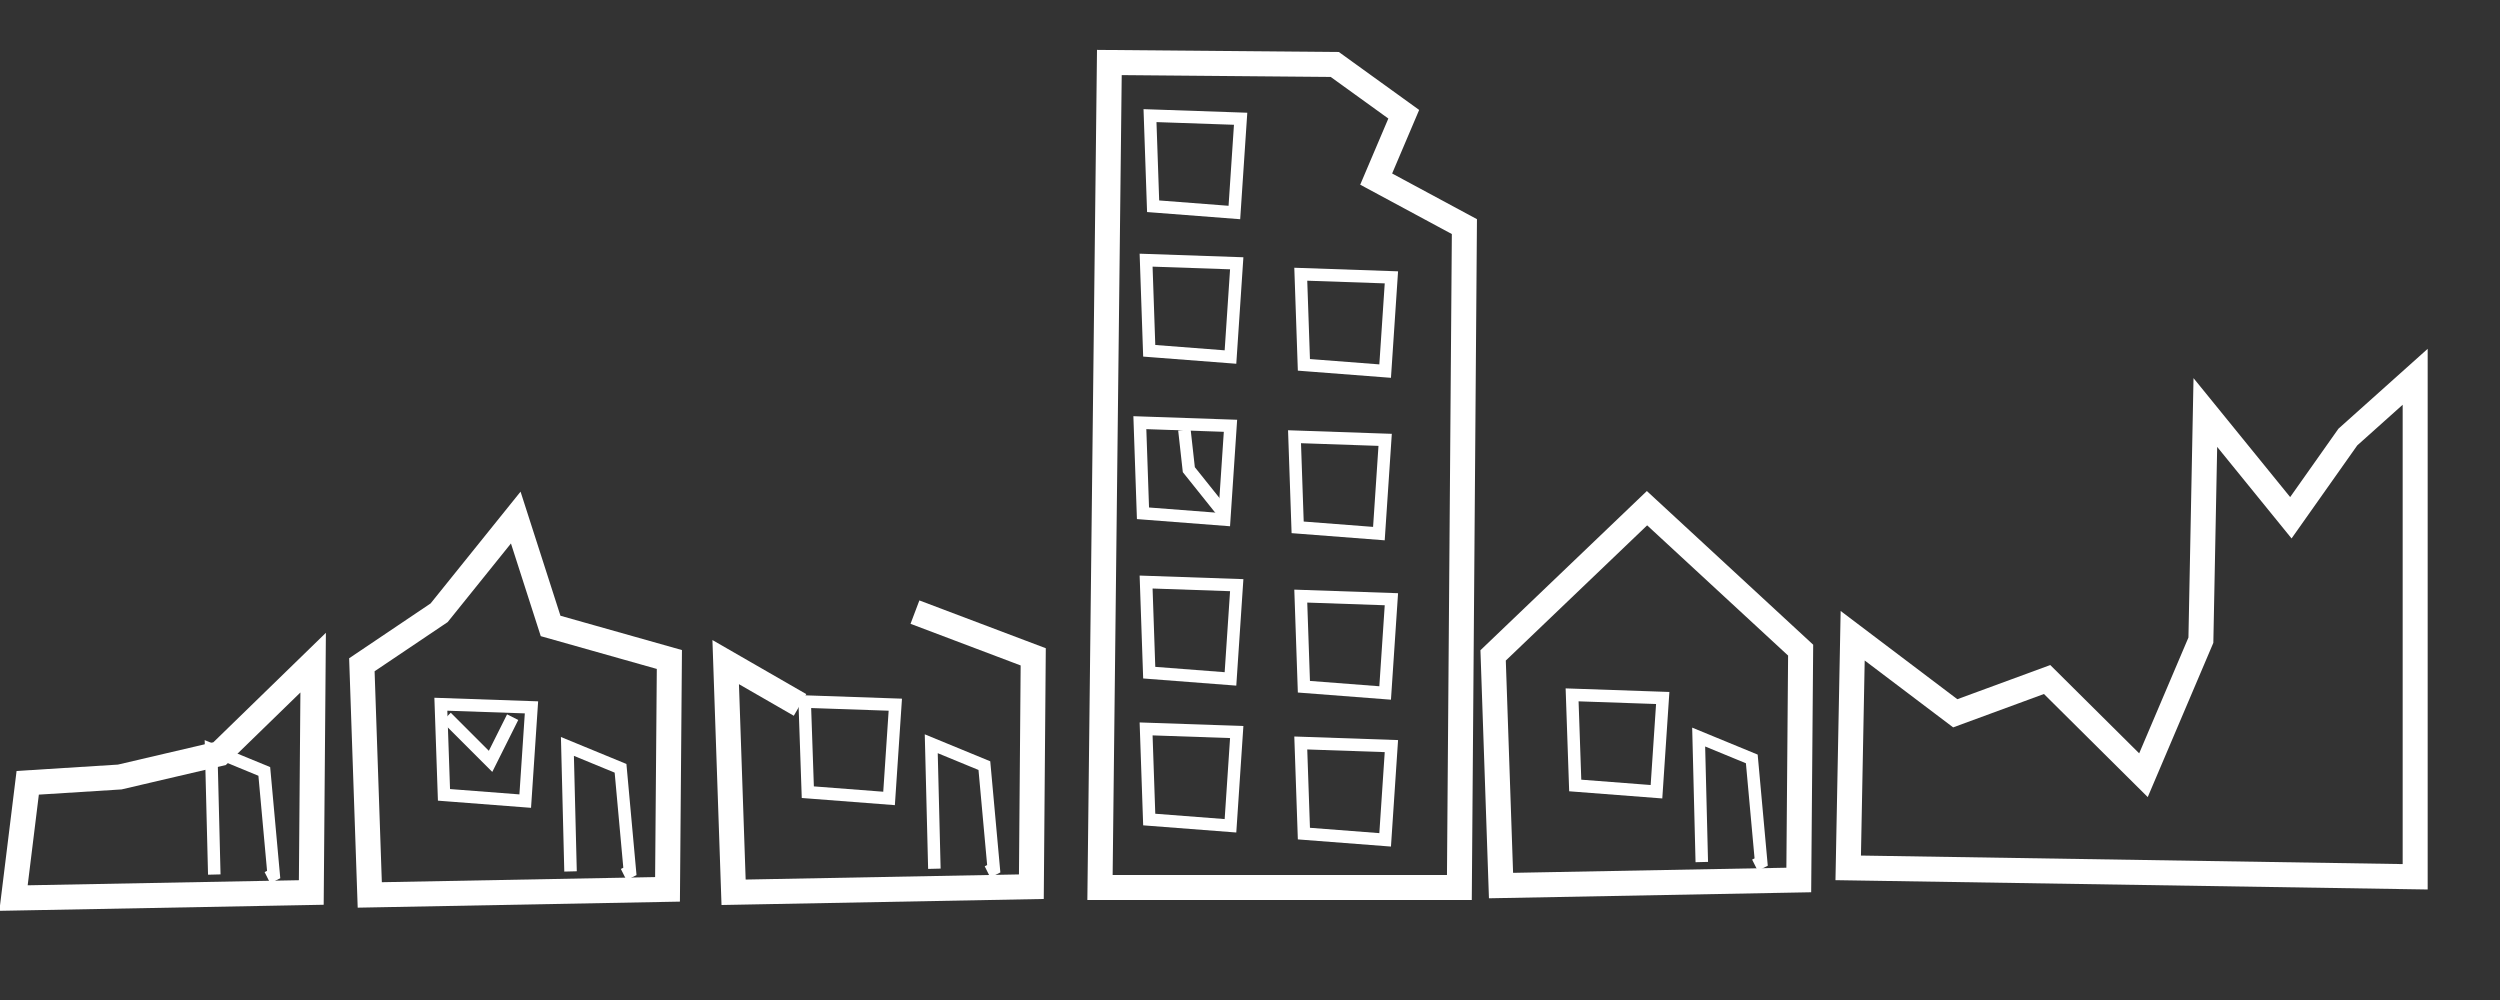 <?xml version="1.0" encoding="UTF-8" standalone="no"?>
<!-- Created with Inkscape (http://www.inkscape.org/) -->

<svg
   xmlns:dc="http://purl.org/dc/elements/1.1/"
   xmlns:cc="http://creativecommons.org/ns#"
   xmlns:rdf="http://www.w3.org/1999/02/22-rdf-syntax-ns#"
   xmlns:svg="http://www.w3.org/2000/svg"
   xmlns="http://www.w3.org/2000/svg"
   xmlns:sodipodi="http://sodipodi.sourceforge.net/DTD/sodipodi-0.dtd"
   xmlns:inkscape="http://www.inkscape.org/namespaces/inkscape"
   width="200"
   height="80"
   id="svg4169"
   version="1.1"
   inkscape:version="0.48.4 r9939"
   sodipodi:docname="town2.svg"
   inkscape:export-filename="C:\Users\Jasper\Documents\icalt\images\town.png"
   inkscape:export-xdpi="83"
   inkscape:export-ydpi="83">
  <rect width="100%" height="100%" fill="#333333" stroke="none"/>
  <defs
     id="defs4171" />
  <sodipodi:namedview
     id="base"
     pagecolor="#ff0f0f"
     bordercolor="#666666"
     borderopacity="1.0"
     inkscape:pageopacity="1"
     inkscape:pageshadow="2"
     inkscape:zoom="2.8284271"
     inkscape:cx="86.67489"
     inkscape:cy="39.396565"
     inkscape:document-units="px"
     inkscape:current-layer="layer1"
     showgrid="false"
     inkscape:window-width="1600"
     inkscape:window-height="837"
     inkscape:window-x="-8"
     inkscape:window-y="-8"
     inkscape:window-maximized="1" />
  <g
     inkscape:label="Layer 1"
     inkscape:groupmode="layer"
     id="layer1"
     transform="translate(0,-972.362)">
    <path
       style="fill:none;stroke:#ffffff;stroke-width:2;stroke-linecap:butt;stroke-linejoin:miter;stroke-miterlimit:4;stroke-opacity:1;stroke-dasharray:none"
       d="m 147.857,1041.791 45.357,0.714 -1e-5,-40 -5.386,4.821 -4.559,6.457 -6.841,-8.42 -0.357,18.214 -4.594,10.802 -7.708,-7.655 -7.349,2.702 -8.206,-6.205 z"
       id="path4749"
       inkscape:connector-curvature="0"
       sodipodi:nodetypes="cccccccccccc" />
    <path
       style="fill:none;stroke:#ffffff;stroke-width:2;stroke-linecap:butt;stroke-linejoin:miter;stroke-miterlimit:4;stroke-opacity:1;stroke-dasharray:none"
       d="m 88,1043.362 28.75,0 0.402,-52.871 -7.058,-3.802 2.206,-5.188 -5.516,-3.981 -18.035,-0.158 z"
       id="path4769"
       inkscape:connector-curvature="0"
       sodipodi:nodetypes="cccccccc" />
    <path
       style="fill:none;stroke:#ffffff;stroke-width:1px;stroke-linecap:butt;stroke-linejoin:miter;stroke-opacity:1"
       d="m 92,981.612 0.25,7.25 6.5,0.5 0.5,-7.5 z"
       id="path4771"
       inkscape:connector-curvature="0" />
    <path
       style="fill:none;stroke:#ffffff;stroke-width:1px;stroke-linecap:butt;stroke-linejoin:miter;stroke-opacity:1"
       d="m 91.688,993.175 0.25,7.25 6.5,0.5 0.5,-7.5 z"
       id="path4771-5"
       inkscape:connector-curvature="0" />
    <path
       style="fill:none;stroke:#ffffff;stroke-width:1px;stroke-linecap:butt;stroke-linejoin:miter;stroke-opacity:1"
       d="m 104.062,994.3 0.25,7.25 6.5,0.5 0.5,-7.5 z"
       id="path4771-1-1"
       inkscape:connector-curvature="0" />
    <path
       style="fill:none;stroke:#ffffff;stroke-width:1px;stroke-linecap:butt;stroke-linejoin:miter;stroke-opacity:1"
       d="m 91.188,1006.175 0.25,7.25 6.5,0.5 0.5,-7.5 z"
       id="path4771-5-7"
       inkscape:connector-curvature="0" />
    <path
       style="fill:none;stroke:#ffffff;stroke-width:1px;stroke-linecap:butt;stroke-linejoin:miter;stroke-opacity:1"
       d="m 103.562,1007.3 0.25,7.25 6.5,0.5 0.5,-7.5 z"
       id="path4771-1-1-6"
       inkscape:connector-curvature="0" />
    <path
       style="fill:none;stroke:#ffffff;stroke-width:1px;stroke-linecap:butt;stroke-linejoin:miter;stroke-opacity:1"
       d="m 91.688,1018.925 0.25,7.25 6.5,0.5 0.5,-7.5 z"
       id="path4771-5-7-0"
       inkscape:connector-curvature="0" />
    <path
       style="fill:none;stroke:#ffffff;stroke-width:1px;stroke-linecap:butt;stroke-linejoin:miter;stroke-opacity:1"
       d="m 104.062,1020.05 0.25,7.25 6.5,0.5 0.5,-7.5 z"
       id="path4771-1-1-6-0"
       inkscape:connector-curvature="0" />
    <path
       style="fill:none;stroke:#ffffff;stroke-width:1px;stroke-linecap:butt;stroke-linejoin:miter;stroke-opacity:1"
       d="m 91.688,1030.675 0.25,7.25 6.5,0.5 0.5,-7.5 z"
       id="path4771-5-7-0-2"
       inkscape:connector-curvature="0" />
    <path
       style="fill:none;stroke:#ffffff;stroke-width:1px;stroke-linecap:butt;stroke-linejoin:miter;stroke-opacity:1"
       d="m 104.062,1031.8 0.25,7.25 6.5,0.5 0.5,-7.5 z"
       id="path4771-1-1-6-0-4"
       inkscape:connector-curvature="0" />
    <g
       id="g4906">
      <path
         sodipodi:nodetypes="cccccc"
         inkscape:connector-curvature="0"
         id="path4185-2-5"
         d="m 73.196,1021.331 9.462,3.578 -0.149,18.388 -23.822,0.447 -0.632,-18.413 5.948,3.426"
         style="fill:none;stroke:#ffffff;stroke-width:2;stroke-linecap:butt;stroke-linejoin:miter;stroke-miterlimit:4;stroke-opacity:1;stroke-dasharray:none" />
      <path
         inkscape:connector-curvature="0"
         id="path4771-1-1-6-0-3"
         d="m 64.375,1028.487 0.25,7.25 6.5,0.5 0.5,-7.5 z"
         style="fill:none;stroke:#ffffff;stroke-width:1px;stroke-linecap:butt;stroke-linejoin:miter;stroke-opacity:1" />
      <path
         sodipodi:nodetypes="ccccc"
         transform="translate(0,972.362)"
         inkscape:connector-curvature="0"
         id="path4904"
         d="m 74.75,69.5 -0.25,-10 4.25,1.75 0.75,8.25 -0.5,0.25"
         style="fill:none;stroke:#ffffff;stroke-width:1px;stroke-linecap:butt;stroke-linejoin:miter;stroke-opacity:1" />
    </g>
    <g
       transform="translate(-29.107,0.214)"
       id="g4906-2">
      <path
         sodipodi:nodetypes="cccccccc"
         inkscape:connector-curvature="0"
         id="path4185-2-5-8"
         d="m 58.688,1043.743 -0.632,-18.413 6.181,-4.16 6.13,-7.617 2.788,8.671 9.502,2.684 -0.149,18.388 z"
         style="fill:none;stroke:#ffffff;stroke-width:2;stroke-linecap:butt;stroke-linejoin:miter;stroke-miterlimit:4;stroke-opacity:1;stroke-dasharray:none" />
      <path
         inkscape:connector-curvature="0"
         id="path4771-1-1-6-0-3-2"
         d="m 64.375,1028.487 0.25,7.25 6.5,0.5 0.5,-7.5 z"
         style="fill:none;stroke:#ffffff;stroke-width:1px;stroke-linecap:butt;stroke-linejoin:miter;stroke-opacity:1" />
      <path
         sodipodi:nodetypes="ccccc"
         transform="translate(0,972.362)"
         inkscape:connector-curvature="0"
         id="path4904-3"
         d="m 74.75,69.5 -0.25,-10 4.25,1.75 0.75,8.25 -0.5,0.25"
         style="fill:none;stroke:#ffffff;stroke-width:1px;stroke-linecap:butt;stroke-linejoin:miter;stroke-opacity:1" />
    </g>
    <path
       style="fill:none;stroke:#ffffff;stroke-width:2;stroke-linecap:butt;stroke-linejoin:miter;stroke-miterlimit:4;stroke-opacity:1;stroke-dasharray:none"
       d="m 1.081,1044.207 1.136,-9.221 7.362,-0.463 7.989,-1.869 7.484,-7.281 -0.149,18.388 z"
       id="path4185-2-5-3"
       inkscape:connector-curvature="0"
       sodipodi:nodetypes="ccccccc" />
    <path
       style="fill:none;stroke:#ffffff;stroke-width:1px;stroke-linecap:butt;stroke-linejoin:miter;stroke-opacity:1"
       d="m 17.143,1042.326 -0.25,-10 4.25,1.75 0.75,8.25 -0.5,0.25"
       id="path4904-36"
       inkscape:connector-curvature="0"
       sodipodi:nodetypes="ccccc" />
    <g
       transform="translate(61.393,-0.536)"
       id="g4906-8">
      <path
         sodipodi:nodetypes="cccccc"
         inkscape:connector-curvature="0"
         id="path4185-2-5-4"
         d="m 58.688,1043.743 -0.632,-18.413 12.311,-11.777 12.291,11.356 -0.149,18.388 z"
         style="fill:none;stroke:#ffffff;stroke-width:2;stroke-linecap:butt;stroke-linejoin:miter;stroke-miterlimit:4;stroke-opacity:1;stroke-dasharray:none" />
      <path
         inkscape:connector-curvature="0"
         id="path4771-1-1-6-0-3-7"
         d="m 64.375,1028.487 0.25,7.25 6.5,0.5 0.5,-7.5 z"
         style="fill:none;stroke:#ffffff;stroke-width:1px;stroke-linecap:butt;stroke-linejoin:miter;stroke-opacity:1" />
      <path
         sodipodi:nodetypes="ccccc"
         transform="translate(0,972.362)"
         inkscape:connector-curvature="0"
         id="path4904-39"
         d="m 74.75,69.5 -0.25,-10 4.25,1.75 0.75,8.25 -0.5,0.25"
         style="fill:none;stroke:#ffffff;stroke-width:1px;stroke-linecap:butt;stroke-linejoin:miter;stroke-opacity:1" />
    </g>
    <path
       style="fill:none;stroke:#ffffff;stroke-width:1px;stroke-linecap:butt;stroke-linejoin:miter;stroke-opacity:1"
       d="m 97.934,41.109 -2.828,-3.536 -0.354,-3.182"
       id="path5009"
       inkscape:connector-curvature="0"
       transform="translate(0,972.362)" />
    <path
       style="fill:none;stroke:#ffffff;stroke-width:1px;stroke-linecap:butt;stroke-linejoin:miter;stroke-opacity:1"
       d="m 35.709,57.373 3.536,3.536 1.768,-3.536"
       id="path5011"
       inkscape:connector-curvature="0"
       transform="translate(0,972.362)" />
  </g>
</svg>
